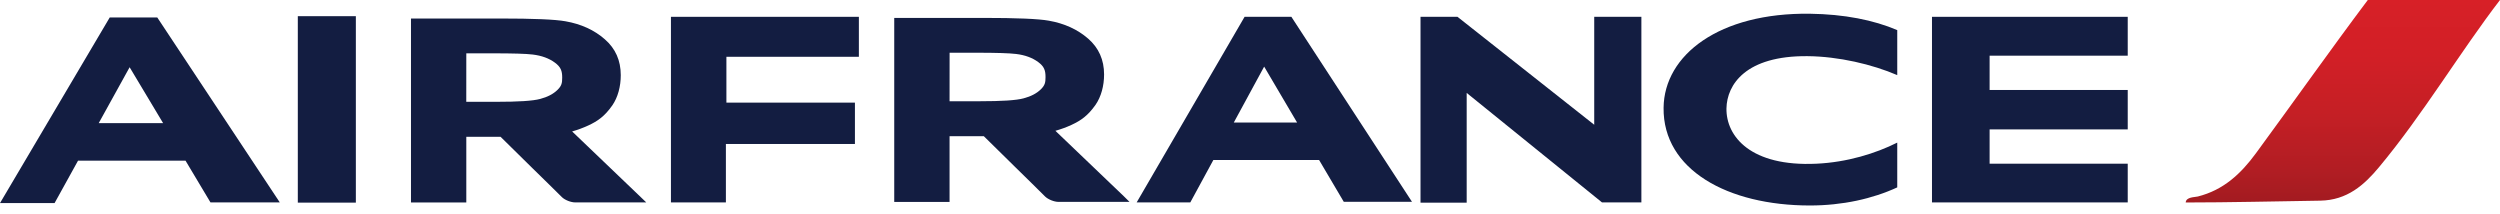 <svg width="199" height="17" viewBox="0 0 199 17" fill="none" xmlns="http://www.w3.org/2000/svg">
<path fill-rule="evenodd" clip-rule="evenodd" d="M188.477 0C191.989 0 195.492 0 199 0C195.85 4.095 192.878 9.103 189.363 13.315C188.193 14.719 186.839 15.937 184.687 15.973C181.365 16.022 177.347 16.118 173.981 16.118C174.011 15.67 174.698 15.704 174.944 15.642C176.992 15.128 178.376 13.831 179.576 12.194C182.5 8.212 185.612 3.811 188.477 0Z" fill="url(#paint0_linear_1953_6446)"/>
<path fill-rule="evenodd" clip-rule="evenodd" d="M51.001 15.687L45.542 10.463C45.975 10.341 46.405 10.182 46.831 9.986C47.581 9.637 48.129 9.259 48.74 8.388C49.184 7.744 49.413 6.884 49.413 5.982C49.413 4.815 48.992 3.865 48.147 3.13C47.306 2.389 46.257 1.913 45.012 1.694C44.2 1.546 42.455 1.473 39.776 1.473H32.714V16.118H37.118V10.888H39.844L42.375 13.38L43.705 14.682L44.716 15.681C44.959 15.925 45.445 16.112 45.791 16.112H46.517H50.808H51.442L51.001 15.687ZM37.118 4.245H39.239C40.825 4.245 41.886 4.276 42.407 4.341C43.121 4.429 43.708 4.642 44.176 4.991C44.642 5.337 44.751 5.644 44.751 6.18C44.751 6.611 44.707 6.83 44.375 7.156C44.046 7.48 43.584 7.721 43.003 7.874C42.416 8.033 41.258 8.104 39.524 8.104H37.115L37.118 4.245Z" fill="#131D41"/>
<rect x="23.706" y="1.288" width="4.62" height="14.841" fill="#131D41"/>
<path fill-rule="evenodd" clip-rule="evenodd" d="M68.052 11.461V8.169H57.822V4.52H68.366V1.339H53.407V16.112H57.781V11.461H68.052Z" fill="#131D41"/>
<path fill-rule="evenodd" clip-rule="evenodd" d="M89.468 15.633L84.009 10.412C84.445 10.287 84.872 10.137 85.298 9.938C86.048 9.589 86.599 9.206 87.21 8.337C87.651 7.696 87.885 6.831 87.885 5.928C87.885 4.765 87.462 3.811 86.617 3.076C85.772 2.341 84.729 1.865 83.482 1.646C82.67 1.499 80.924 1.425 78.249 1.425H71.181V16.076H75.585V10.843H78.314L80.844 13.332L82.172 14.634L83.186 15.639C83.428 15.874 83.909 16.07 84.258 16.07H84.987H89.278H89.909L89.468 15.633ZM75.588 4.197H77.712C79.297 4.197 80.355 4.231 80.88 4.296C81.591 4.381 82.181 4.597 82.649 4.946C83.117 5.295 83.224 5.602 83.224 6.138C83.224 6.569 83.179 6.788 82.847 7.114C82.516 7.438 82.056 7.676 81.473 7.829C80.889 7.988 79.727 8.059 77.994 8.059H75.585L75.588 4.197Z" fill="#131D41"/>
<path fill-rule="evenodd" clip-rule="evenodd" d="M16.755 16.113H22.272L12.517 1.388H8.736L0 16.166H4.344L6.211 12.79H14.769L16.755 16.113ZM7.859 9.799L10.318 5.352L12.982 9.799H7.859Z" fill="#131D41"/>
<path fill-rule="evenodd" clip-rule="evenodd" d="M106.963 16.061H112.392L102.793 1.339H99.069L90.478 16.112H94.748L96.582 12.738H105.001L106.963 16.061ZM98.209 9.755L100.627 5.303L103.25 9.755H98.209Z" fill="#131D41"/>
<path fill-rule="evenodd" clip-rule="evenodd" d="M113.073 1.339V16.132H116.748V7.397L127.519 16.112H130.654V1.339H126.9V9.931L116.016 1.339H113.073Z" fill="#131D41"/>
<path fill-rule="evenodd" clip-rule="evenodd" d="M158.373 7.162V4.432H169.367V1.339H153.786V16.112H169.367V13.03H158.373V10.3H169.367V7.162H158.373Z" fill="#131D41"/>
<path fill-rule="evenodd" clip-rule="evenodd" d="M144.585 13.031C139.367 13.278 137.393 10.869 137.426 8.63C137.461 6.729 138.967 4.427 143.868 4.47C146.363 4.492 149.036 5.125 151.021 5.979V2.398C149.143 1.592 146.793 1.13 144.067 1.093C136.866 0.996 132.465 4.365 132.421 8.582C132.365 13.516 137.524 16.357 144.067 16.357C146.659 16.357 149.066 15.821 151.021 14.915V11.351C149.306 12.214 147.027 12.92 144.585 13.031Z" fill="#131D41"/>
<defs>
<linearGradient id="paint0_linear_1953_6446" x1="164.122" y1="-0.074" x2="164.079" y2="28.781" gradientUnits="userSpaceOnUse">
<stop stop-color="#D72027"/>
<stop offset="0.153" stop-color="#D21F26"/>
<stop offset="0.312" stop-color="#C51F25"/>
<stop offset="0.473" stop-color="#B11D23"/>
<stop offset="0.636" stop-color="#96191E"/>
<stop offset="0.786" stop-color="#781217"/>
</linearGradient>
</defs>
</svg>
